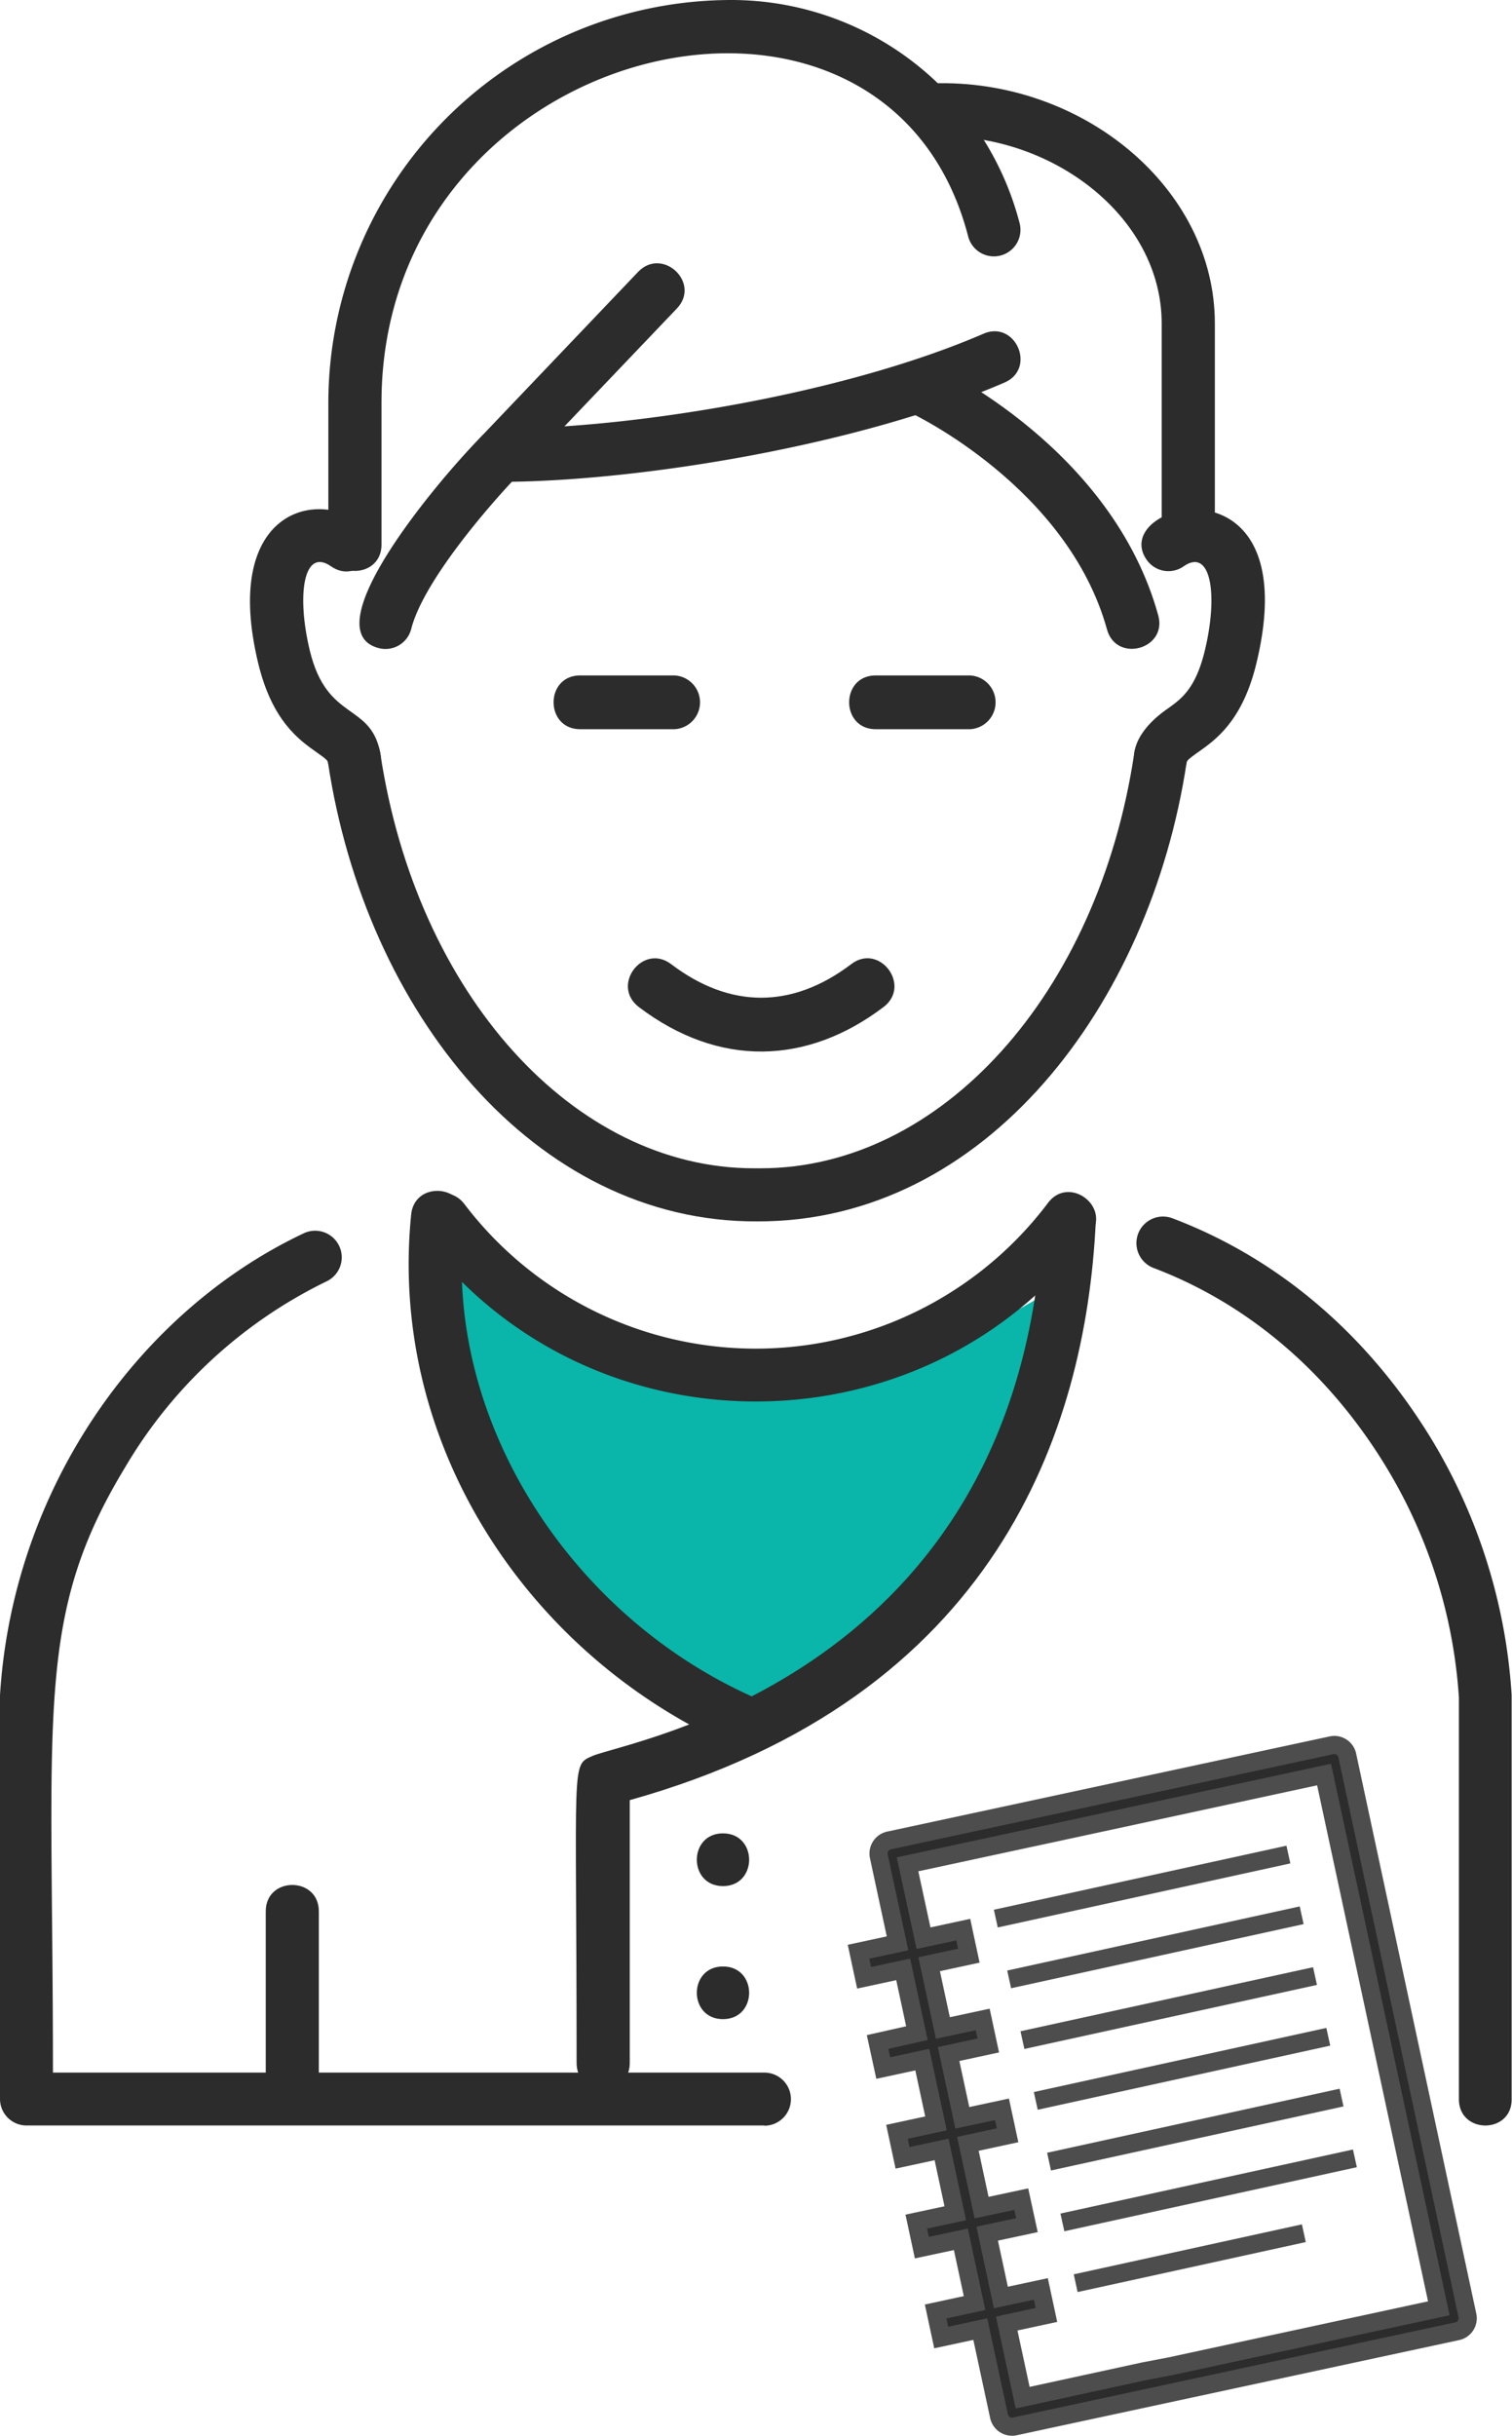 <svg xmlns="http://www.w3.org/2000/svg" viewBox="0 0 208.47 335.79"><defs><style>.cls-1{fill:#09b6a9;}.cls-2,.cls-3{fill:#2c2c2c;}.cls-3,.cls-4{stroke:#4d4d4d;stroke-miterlimit:10;stroke-width:2.5px;}.cls-4{fill:none;}</style></defs><title>Fichier 45</title><g id="Calque_2" data-name="Calque 2"><g id="Calque_1-2" data-name="Calque 1"><path class="cls-1" d="M60,174.63s51.53,28.09,87.43,1.43c0,0-14.55,49.41-41.93,61C105.49,237.08,56.92,212.57,60,174.63Z"/><path class="cls-2" d="M45.27,75.07V55.53A55.59,55.59,0,0,1,100.8,0a41.07,41.07,0,0,1,39.78,30.76,3.66,3.66,0,1,1-7.09,1.84C122.17-11.11,52.6,5.38,52.6,55.53V75.07C52.6,79.91,45.27,79.91,45.27,75.07Z"/><path class="cls-2" d="M160.17,73.88V44.59c0-14.85-15.4-26.36-31.33-25.77-4.78.28-5.17-7.15-.26-7.33,20.66-.69,38.92,14.43,38.92,33.1V73.88C167.5,78.72,160.17,78.73,160.17,73.88Z"/><path class="cls-2" d="M52.22,89.34C43.15,87,59.68,67,66.34,60.19A3.72,3.72,0,0,1,69,59.09c17.58,0,46.9-4.58,66.59-13.08,4.42-1.93,7.36,4.8,2.9,6.73-20,8.63-49.46,13.4-67.91,13.67-4.12,4.4-12.31,14.1-13.88,20.28A3.66,3.66,0,0,1,52.22,89.34Z"/><path class="cls-2" d="M152.63,86.77C147.19,67.11,125.75,57,125.54,56.9c-4.41-2-1.32-8.68,3.07-6.65,1,.47,24.75,11.66,31.08,34.56C161,89.48,153.92,91.44,152.63,86.77Z"/><path class="cls-2" d="M99.68,260c-4.8,0-4.81-7.27,0-7.27S104.49,260,99.68,260Z"/><path class="cls-2" d="M99.68,278.34c-4.8,0-4.81-7.26,0-7.26S104.49,278.34,99.68,278.34Z"/><path class="cls-2" d="M159.29,108.08c-3.46-.68-4.94-5.73,1.63-10.34,1.93-1.36,3.92-2.76,5.2-8.07,1.88-7.81.8-14.2-2.92-11.6a3.66,3.66,0,0,1-5.1-.9c-5.47-7.83,22.19-15.06,15.14,14.22-1.92,8-5.64,10.61-8.11,12.34-1.39,1-1.47,1.12-1.54,1.46A3.68,3.68,0,0,1,159.29,108.08Z"/><path class="cls-2" d="M45.24,105.19c-.07-.34-.15-.48-1.55-1.46-2.46-1.73-6.18-4.35-8.1-12.34C30.69,71,43,67.27,49.83,72.06c4,2.79-.25,8.78-4.2,6-3.78-2.63-4.76,3.94-2.92,11.6,2.38,9.88,8.35,7.12,9.72,14.11C53.36,108.53,46.17,109.94,45.24,105.19Z"/><path class="cls-2" d="M104.37,168.37c-30.61.13-54-28.82-59.16-63.34-.72-4.79,6.52-5.89,7.24-1.09,5,33.09,26.64,57.11,51.51,57.11.51,0,.31,0,.91,0,24.86,0,46.52-24,51.5-57.11.72-4.79,8-3.71,7.25,1.09C158.56,138.65,135.77,168.48,104.37,168.37Z"/><path class="cls-2" d="M105.42,293H3.66A3.66,3.66,0,0,1,0,289.37c0-.16,0-55.53,0-55.69C1.76,205.36,19,180.81,41.9,170A3.66,3.66,0,1,1,45,176.65a65.36,65.36,0,0,0-27.76,25.64c-12.5,20.63-9.94,33.59-9.94,83.42h98.09a3.66,3.66,0,0,1,0,7.32Z"/><path class="cls-2" d="M201.15,289.37V234a70,70,0,0,0-10-31.73c-7.88-13-19-22.51-32.1-27.48a3.66,3.66,0,1,1,2.6-6.85c14.66,5.55,27,16.11,35.77,30.53a77.4,77.4,0,0,1,11,35.19c0,.16,0,55.53,0,55.69C208.47,294.21,201.15,294.22,201.15,289.37Z"/><path class="cls-2" d="M79.5,284.37c0-41.89-.82-41,2.19-42.31,4.77-2.09,58.93-10.92,62.07-73.78.23-4.79,7.56-4.5,7.31.37-1.42,28.49-13.73,65.36-64.24,79.5v36.22C86.83,289.21,79.5,289.21,79.5,284.37Z"/><path class="cls-2" d="M66.31,60.22,88,37.46C91.36,34,96.67,39,93.33,42.52L71.62,65.28C68.27,68.79,63,63.73,66.31,60.22Z"/><path class="cls-2" d="M102.16,241.19C73.42,229,53.45,199.65,56.69,167.43c.48-4.8,7.77-4.1,7.29.73a63.27,63.27,0,0,0-.32,6.47c0,24.92,17,49.51,41.35,59.81a3.66,3.66,0,0,1-2.85,6.75Z"/><path class="cls-2" d="M36.64,286.37V263.48c0-4.85,7.32-4.85,7.32,0v22.89C44,291.21,36.64,291.22,36.64,286.37Z"/><path class="cls-2" d="M93,100.52H80c-4.89,0-4.9-7.41,0-7.41H93a3.71,3.71,0,0,1,0,7.41Z"/><path class="cls-2" d="M133.75,100.52h-13c-4.89,0-4.9-7.41,0-7.41h13a3.71,3.71,0,0,1,0,7.41Z"/><path class="cls-2" d="M88.08,138.82c-3.91-3,.58-8.87,4.47-5.9,8.13,6.16,16.67,6.15,24.8,0,3.88-3,8.38,2.93,4.47,5.9C111.3,146.79,99.15,147.21,88.08,138.82Z"/><path class="cls-2" d="M58.21,170.43c-2.91-3.87,2.93-8.28,5.85-4.41a50.45,50.45,0,0,0,80.42-.18c2.91-3.9,8.76.51,5.87,4.38C127.55,200.79,81.13,200.85,58.21,170.43Z"/><path class="cls-3" d="M185.76,242a1.82,1.82,0,0,0-2.18-1.41l-61,13.12a1.84,1.84,0,0,0-1.41,2.18l2.58,12-5.38,1.16.77,3.59,5.39-1.16,1.89,8.79L121,281.49l.78,3.59,5.38-1.16,1.89,8.79-5.38,1.16.77,3.59,5.38-1.16,1.89,8.8-5.38,1.15.77,3.59,5.38-1.15,1.89,8.79L129,318.64l.77,3.59,5.39-1.16,2.58,12a1.84,1.84,0,0,0,2.18,1.41l61-13.12a1.82,1.82,0,0,0,1.4-2.18Zm-28,84.88L141,330.52l-2.2-10.22,5.48-1.18-.77-3.59L138,316.71l-1.89-8.8,5.48-1.17-.78-3.59-5.47,1.17-1.89-8.79,5.47-1.18-.77-3.58-5.47,1.17-1.89-8.79,5.47-1.18-.77-3.59L130,279.56l-1.89-8.79,5.47-1.18-.77-3.59-5.48,1.18L125.13,257l16.78-3.61,3.59-.77,37.06-8,15.82,73.58-37.06,8Z"/><line class="cls-4" x1="137.3" y1="264.48" x2="177.64" y2="255.65"/><line class="cls-4" x1="139.14" y1="272.86" x2="179.47" y2="264.02"/><line class="cls-4" x1="140.97" y1="281.23" x2="181.31" y2="272.4"/><line class="cls-4" x1="142.81" y1="289.61" x2="183.14" y2="280.77"/><line class="cls-4" x1="144.64" y1="297.98" x2="184.97" y2="289.15"/><line class="cls-4" x1="146.48" y1="306.36" x2="186.81" y2="297.53"/><line class="cls-4" x1="148.31" y1="314.74" x2="179.77" y2="307.85"/></g></g></svg>